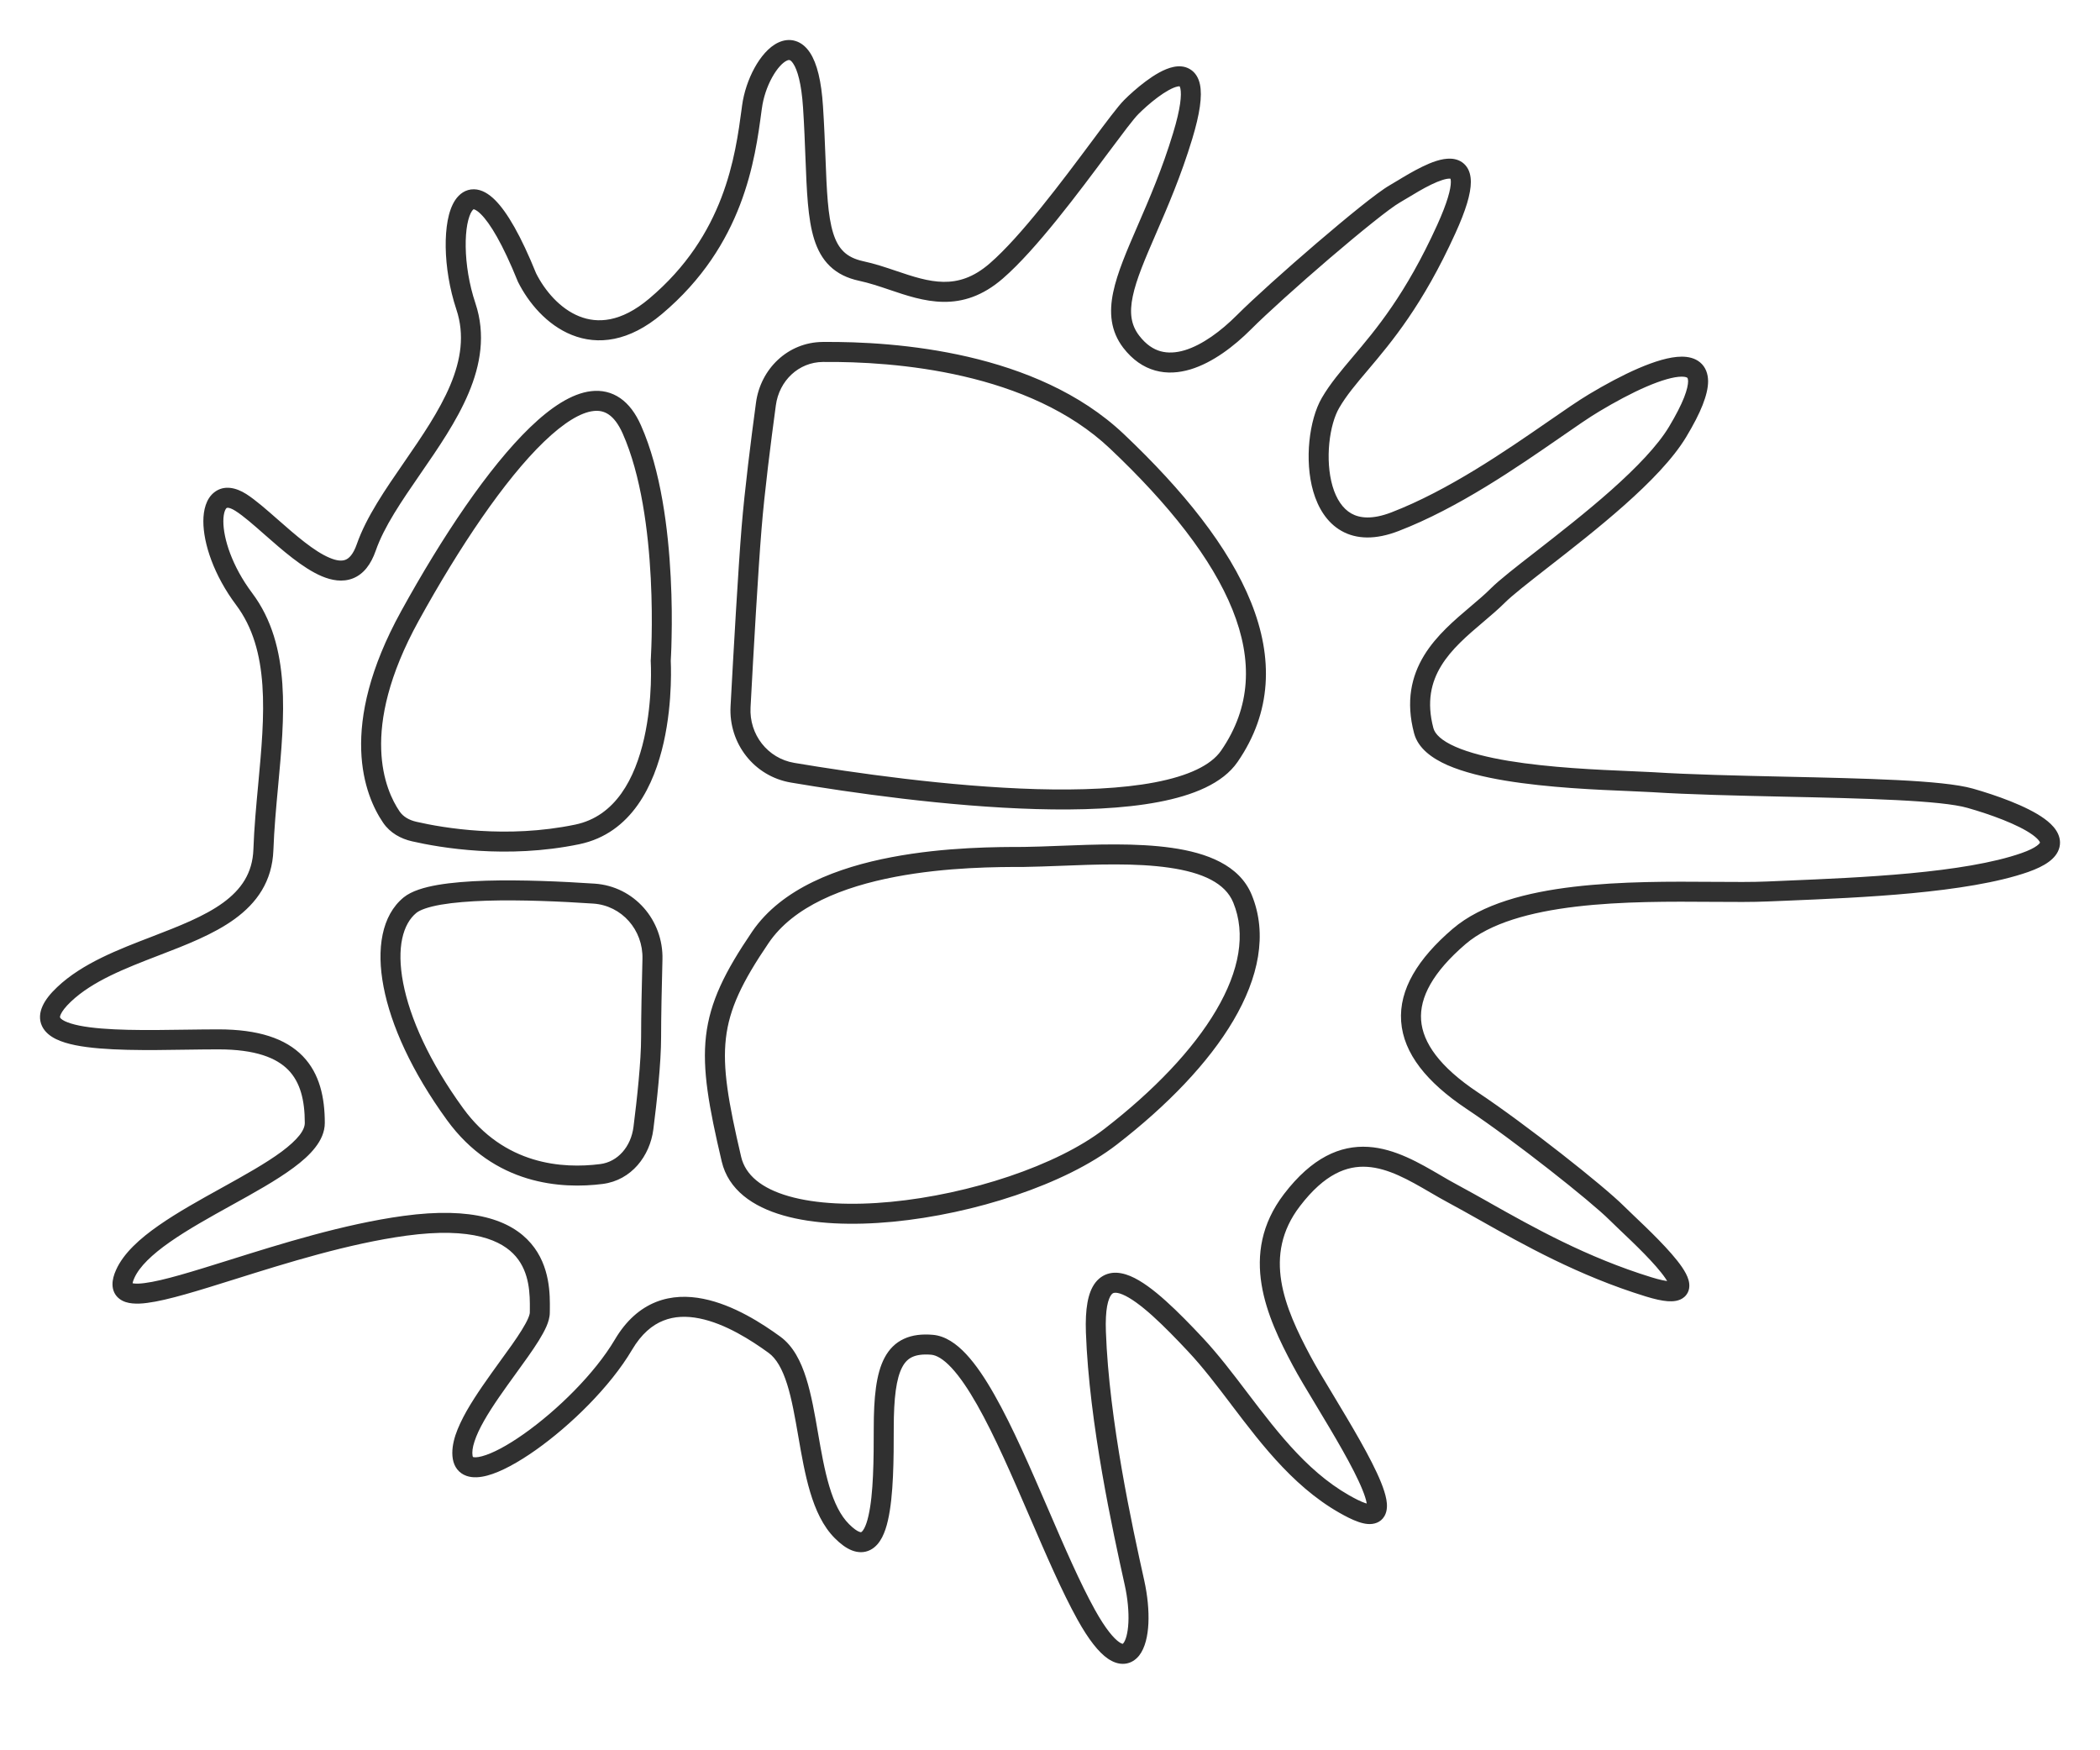 <svg width="42" height="35" viewBox="0 0 42 35" fill="none" xmlns="http://www.w3.org/2000/svg">
<g clip-path="url(#clip0_348_2)">
<path d="M10.539 5.548L10.354 5.623L10.357 5.63L10.36 5.637L10.539 5.548ZM13.111 6.126L12.982 5.973L13.111 6.126ZM9.318 6.126L9.508 6.063L9.318 6.126ZM8.246 9.358L8.411 9.471L8.246 9.358ZM7.325 10.948L7.136 10.882L7.325 10.948ZM5.425 10.54L5.557 10.39L5.425 10.54ZM4.818 10.048L4.71 10.217H4.71L4.818 10.048ZM4.882 11.976L5.042 11.857L4.882 11.976ZM5.363 15.706L5.562 15.73L5.562 15.724L5.363 15.706ZM5.363 15.706L5.164 15.681L5.164 15.687L5.363 15.706ZM5.268 16.991L5.068 16.984L5.268 16.991ZM3.107 18.917L3.179 19.104L3.179 19.104L3.107 18.917ZM1.282 19.884L1.419 20.029H1.419L1.282 19.884ZM3.727 20.79V20.59L3.724 20.59L3.727 20.79ZM3.728 20.79V20.99L3.731 20.99L3.728 20.79ZM4.526 23.931L4.623 24.105H4.623L4.526 23.931ZM2.503 25.477L2.686 25.558L2.503 25.477ZM4.644 25.387L4.704 25.578L4.644 25.387ZM8.096 24.512L8.123 24.71H8.123L8.096 24.512ZM10.797 26.183L10.597 26.182V26.182L10.797 26.183ZM10.159 27.345L9.997 27.227L10.159 27.345ZM9.253 29.141L9.056 29.174V29.174L9.253 29.141ZM15.489 26.891L15.607 26.729L15.489 26.891ZM16.163 28.688L15.966 28.722L16.163 28.688ZM16.839 30.62L16.698 30.761H16.698L16.839 30.62ZM18.639 26.891L18.623 27.09L18.639 26.891ZM20.78 30.26L20.964 30.18L20.78 30.26ZM21.725 32.291L21.9 32.194L21.725 32.291ZM22.689 31.648L22.494 31.692L22.689 31.648ZM21.918 26.634L21.718 26.641V26.641L21.918 26.634ZM23.911 26.891L24.057 26.754L23.911 26.891ZM24.787 27.968L24.947 27.848L24.946 27.848L24.787 27.968ZM24.787 27.968L24.627 28.088L24.627 28.09L24.787 27.968ZM27.061 30.17L27.15 29.991L27.061 30.17ZM26.494 28.002L26.666 27.899V27.899L26.494 28.002ZM26.032 27.212L25.856 27.306L26.032 27.212ZM25.839 23.998L25.998 24.12V24.12L25.839 23.998ZM28.705 23.672L28.605 23.845L28.605 23.845L28.705 23.672ZM29.054 23.869L29.148 23.693L29.054 23.869ZM29.693 24.224L29.595 24.398L29.596 24.398L29.693 24.224ZM29.693 24.224L29.793 24.05L29.79 24.049L29.693 24.224ZM29.693 24.224L29.594 24.398L29.595 24.398L29.693 24.224ZM32.975 25.734L32.916 25.925L32.975 25.734ZM32.529 24.445L32.391 24.59L32.529 24.445ZM29.439 22.005L29.328 22.172H29.328L29.439 22.005ZM29.182 18.727L29.312 18.878L29.182 18.727ZM34.26 17.834L34.261 17.634L34.26 17.834ZM35.354 17.827L35.362 18.026L35.354 17.827ZM35.723 17.811L35.732 18.011L35.723 17.811ZM40.497 17.248L40.431 17.059L40.497 17.248ZM39.404 15.962L39.459 15.77L39.404 15.962ZM35.693 15.731L35.697 15.531L35.693 15.731ZM33.039 15.641L33.052 15.441L33.039 15.641ZM32.588 15.62L32.597 15.42L32.588 15.62ZM28.475 14.612L28.282 14.664L28.475 14.612ZM29.538 12.284L29.667 12.436L29.538 12.284ZM29.954 11.912L29.812 11.771L29.954 11.912ZM30.838 11.188L30.96 11.346L30.838 11.188ZM33.554 8.634L33.382 8.531L33.554 8.634ZM31.882 8.055L31.985 8.227V8.227L31.882 8.055ZM31.081 8.59L30.967 8.426V8.426L31.081 8.59ZM27.897 10.434L27.968 10.62L27.897 10.434ZM26.611 8.055L26.784 8.156V8.156L26.611 8.055ZM27.204 7.271L27.051 7.142L27.204 7.271ZM28.925 4.584L28.743 4.501L28.925 4.584ZM28.045 3.788L27.942 3.617L27.939 3.618L28.045 3.788ZM28.045 3.788L28.149 3.959L28.151 3.958L28.045 3.788ZM28.045 3.788L27.941 3.617L27.941 3.617L28.045 3.788ZM28.044 3.788L28.148 3.959L28.148 3.959L28.044 3.788ZM27.897 3.876L27.797 3.703L27.797 3.703L27.897 3.876ZM24.875 6.448L24.734 6.306H24.734L24.875 6.448ZM22.625 6.834L22.784 6.712V6.712L22.625 6.834ZM22.937 4.593L23.12 4.672V4.672L22.937 4.593ZM23.654 2.719L23.462 2.661V2.661L23.654 2.719ZM22.625 2.141L22.767 2.282L22.625 2.141ZM22 2.942L22.16 3.061L22.16 3.061L22 2.942ZM19.925 5.419L19.794 5.268L19.925 5.419ZM17.855 5.606L17.791 5.795L17.855 5.606ZM17.225 5.419L17.183 5.615V5.615L17.225 5.419ZM16.309 3.147H16.109L16.109 3.155L16.309 3.147ZM16.309 3.147H16.509L16.509 3.139L16.309 3.147ZM16.261 2.141L16.061 2.154V2.154L16.261 2.141ZM15.039 2.141L14.841 2.114L14.841 2.114L15.039 2.141ZM15.033 2.188L14.835 2.162L14.835 2.162L15.033 2.188ZM15.853 15.452L15.82 15.649L15.853 15.452ZM24.587 15.124L24.422 15.01L24.587 15.124ZM14.811 14.133L15.011 14.144L14.811 14.133ZM15.031 10.559L14.832 10.543L15.031 10.559ZM15.319 8.078L15.517 8.105L15.319 8.078ZM16.455 7.038L16.453 6.838L16.455 7.038ZM22.337 8.824L22.474 8.678L22.337 8.824ZM12.636 8.586L12.453 8.667L12.636 8.586ZM13.214 13.214L13.015 13.201L13.014 13.214L13.015 13.227L13.214 13.214ZM8.2 12.315L8.375 12.411L8.2 12.315ZM7.827 16.338L7.662 16.451V16.451L7.827 16.338ZM8.283 16.628L8.328 16.433H8.328L8.283 16.628ZM11.543 16.686L11.502 16.49L11.543 16.686ZM11.88 17.87L11.867 18.069L11.88 17.87ZM8.2 18.1L8.327 18.255H8.327L8.2 18.1ZM13.049 19.182L12.849 19.176L13.049 19.182ZM12.868 22.558L13.067 22.583L12.868 22.558ZM12.029 23.476L12.055 23.675L12.029 23.476ZM9.1 22.279L8.938 22.396H8.938L9.1 22.279ZM15.207 18.743L15.373 18.856L15.207 18.743ZM20.479 17.136V17.336L20.482 17.336L20.479 17.136ZM14.629 23.179L14.434 23.225L14.629 23.179ZM24.85 17.972L25.035 17.896L24.85 17.972ZM21.193 17.114L21.186 16.914H21.186L21.193 17.114ZM10.539 5.548L10.36 5.637C10.566 6.05 10.935 6.497 11.437 6.698C11.959 6.907 12.582 6.833 13.239 6.279L13.111 6.126L12.982 5.973C12.418 6.448 11.948 6.471 11.586 6.326C11.204 6.174 10.898 5.818 10.718 5.458L10.539 5.548ZM9.318 6.126L9.508 6.063C9.382 5.687 9.319 5.284 9.314 4.939C9.311 4.767 9.323 4.613 9.346 4.487C9.371 4.357 9.405 4.27 9.438 4.221C9.454 4.198 9.465 4.189 9.47 4.186C9.473 4.184 9.472 4.185 9.473 4.185C9.478 4.185 9.526 4.191 9.618 4.283C9.8 4.463 10.05 4.871 10.354 5.623L10.539 5.548L10.725 5.473C10.418 4.714 10.143 4.24 9.9 3.999C9.778 3.878 9.637 3.788 9.481 3.785C9.31 3.782 9.185 3.881 9.106 3.998C9.03 4.111 8.982 4.258 8.953 4.413C8.924 4.571 8.911 4.753 8.914 4.945C8.92 5.33 8.989 5.773 9.128 6.19L9.318 6.126ZM8.246 9.358L8.411 9.471C8.761 8.964 9.136 8.422 9.372 7.861C9.611 7.295 9.717 6.69 9.508 6.063L9.318 6.126L9.128 6.19C9.296 6.694 9.219 7.194 9.004 7.705C8.786 8.221 8.437 8.729 8.082 9.244L8.246 9.358ZM7.325 10.948L7.514 11.014C7.682 10.53 8.03 10.024 8.411 9.471L8.246 9.358L8.082 9.244C7.71 9.783 7.326 10.337 7.136 10.882L7.325 10.948ZM5.425 10.54L5.293 10.691C5.636 10.992 6.054 11.362 6.436 11.523C6.63 11.605 6.85 11.648 7.06 11.565C7.273 11.48 7.419 11.285 7.514 11.014L7.325 10.948L7.136 10.882C7.062 11.094 6.975 11.168 6.911 11.193C6.843 11.221 6.741 11.218 6.591 11.154C6.283 11.025 5.919 10.708 5.557 10.39L5.425 10.54ZM4.818 10.048L4.71 10.217C4.866 10.316 5.063 10.488 5.293 10.691L5.425 10.54L5.557 10.39C5.336 10.196 5.113 9.999 4.925 9.879L4.818 10.048ZM4.882 11.976L5.042 11.857C4.638 11.318 4.466 10.765 4.467 10.421C4.468 10.239 4.515 10.172 4.532 10.159C4.535 10.157 4.541 10.152 4.563 10.154C4.59 10.157 4.638 10.171 4.71 10.217L4.818 10.048L4.925 9.879C4.72 9.749 4.481 9.694 4.289 9.842C4.119 9.972 4.068 10.204 4.067 10.42C4.066 10.871 4.28 11.507 4.722 12.097L4.882 11.976ZM5.363 15.706L5.562 15.724C5.626 15.033 5.692 14.33 5.647 13.675C5.601 13.017 5.442 12.389 5.042 11.857L4.882 11.976L4.722 12.097C5.059 12.546 5.205 13.089 5.248 13.703C5.291 14.319 5.229 14.989 5.164 15.687L5.363 15.706ZM5.363 15.706L5.561 15.73L5.561 15.73L5.363 15.706L5.165 15.681L5.165 15.681L5.363 15.706ZM5.268 16.991L5.468 16.998C5.483 16.58 5.522 16.154 5.562 15.724L5.363 15.706L5.164 15.687C5.124 16.115 5.083 16.552 5.068 16.984L5.268 16.991ZM3.107 18.917L3.179 19.104C3.712 18.899 4.269 18.686 4.695 18.376C5.132 18.058 5.445 17.629 5.468 16.998L5.268 16.991L5.068 16.984C5.051 17.463 4.823 17.788 4.46 18.053C4.085 18.325 3.582 18.52 3.035 18.731L3.107 18.917ZM1.282 19.884L1.419 20.029C1.853 19.618 2.498 19.366 3.179 19.104L3.107 18.917L3.035 18.731C2.374 18.985 1.647 19.262 1.144 19.739L1.282 19.884ZM3.727 20.79L3.724 20.59C2.945 20.602 2.107 20.613 1.588 20.509C1.46 20.483 1.363 20.452 1.295 20.419C1.224 20.384 1.206 20.356 1.202 20.348C1.201 20.345 1.2 20.342 1.2 20.334C1.2 20.326 1.203 20.309 1.216 20.282C1.242 20.224 1.302 20.14 1.419 20.029L1.282 19.884L1.144 19.739C1.009 19.866 0.908 19.992 0.852 20.116C0.793 20.245 0.778 20.386 0.84 20.518C0.898 20.641 1.007 20.722 1.117 20.777C1.229 20.832 1.364 20.872 1.509 20.901C2.081 21.016 2.971 21.002 3.73 20.99L3.727 20.79ZM3.727 20.79V20.59H3.727V20.79V20.99H3.727V20.79ZM3.728 20.79V20.59H3.727V20.79V20.99H3.728V20.79ZM3.728 20.79V20.59H3.728V20.79V20.99H3.728V20.79ZM4.368 20.784V20.584C4.168 20.584 3.949 20.587 3.725 20.59L3.728 20.79L3.731 20.99C3.956 20.987 4.171 20.984 4.368 20.984V20.784ZM6.296 22.455H6.496C6.496 21.952 6.396 21.471 6.054 21.118C5.711 20.766 5.165 20.584 4.368 20.584V20.784V20.984C5.113 20.984 5.532 21.155 5.767 21.397C6.003 21.64 6.096 21.994 6.096 22.455H6.296ZM4.526 23.931L4.623 24.105C5.074 23.856 5.529 23.604 5.871 23.35C6.043 23.223 6.195 23.089 6.305 22.946C6.416 22.804 6.496 22.639 6.496 22.455H6.296H6.096C6.096 22.519 6.069 22.599 5.99 22.701C5.91 22.802 5.79 22.912 5.633 23.029C5.317 23.263 4.887 23.502 4.429 23.756L4.526 23.931ZM2.503 25.477L2.686 25.558C2.788 25.329 3.037 25.089 3.399 24.836C3.755 24.587 4.188 24.346 4.623 24.105L4.526 23.931L4.429 23.756C3.999 23.994 3.546 24.245 3.17 24.508C2.799 24.767 2.47 25.06 2.321 25.395L2.503 25.477ZM4.644 25.387L4.584 25.197C3.853 25.426 3.264 25.61 2.894 25.657C2.803 25.669 2.735 25.671 2.687 25.666C2.636 25.661 2.626 25.651 2.632 25.656C2.648 25.668 2.65 25.685 2.65 25.681C2.649 25.668 2.654 25.63 2.686 25.558L2.503 25.477L2.321 25.395C2.277 25.492 2.248 25.593 2.25 25.69C2.252 25.797 2.294 25.898 2.383 25.968C2.463 26.032 2.561 26.056 2.648 26.064C2.738 26.073 2.839 26.068 2.944 26.054C3.359 26.001 3.991 25.802 4.704 25.578L4.644 25.387ZM8.096 24.512L8.069 24.314C6.875 24.477 5.607 24.876 4.584 25.197L4.644 25.387L4.704 25.578C5.733 25.255 6.969 24.868 8.123 24.71L8.096 24.512ZM10.797 26.183L10.997 26.185C10.999 25.907 11.011 25.321 10.62 24.865C10.219 24.396 9.456 24.125 8.069 24.314L8.096 24.512L8.123 24.71C9.455 24.529 10.045 24.808 10.316 25.125C10.597 25.453 10.599 25.889 10.597 26.182L10.797 26.183ZM10.796 26.248H10.996C10.996 26.229 10.996 26.209 10.997 26.185L10.797 26.183L10.597 26.182C10.597 26.204 10.596 26.227 10.596 26.248H10.796ZM10.159 27.345L10.321 27.462C10.488 27.232 10.652 27.006 10.774 26.81C10.835 26.711 10.889 26.615 10.928 26.526C10.965 26.44 10.996 26.343 10.996 26.248H10.796H10.596C10.596 26.262 10.59 26.299 10.561 26.366C10.533 26.431 10.49 26.508 10.434 26.599C10.322 26.78 10.167 26.994 9.997 27.227L10.159 27.345ZM9.253 29.141L9.451 29.108C9.44 29.041 9.449 28.948 9.49 28.824C9.53 28.701 9.595 28.562 9.681 28.411C9.853 28.108 10.091 27.78 10.321 27.462L10.159 27.345L9.997 27.227C9.771 27.54 9.519 27.888 9.333 28.214C9.241 28.378 9.161 28.542 9.109 28.699C9.059 28.855 9.03 29.018 9.056 29.174L9.253 29.141ZM12.468 26.891L12.296 26.789C11.896 27.465 11.147 28.201 10.48 28.672C10.145 28.909 9.849 29.065 9.641 29.12C9.535 29.149 9.481 29.142 9.462 29.136C9.456 29.134 9.457 29.133 9.459 29.135C9.46 29.136 9.454 29.13 9.451 29.108L9.253 29.141L9.056 29.174C9.083 29.332 9.174 29.457 9.327 29.512C9.459 29.559 9.608 29.543 9.744 29.507C10.02 29.434 10.363 29.244 10.711 28.999C11.41 28.506 12.204 27.731 12.64 26.993L12.468 26.891ZM15.489 26.891L15.607 26.729C15.251 26.47 14.674 26.093 14.066 25.972C13.758 25.91 13.431 25.912 13.119 26.036C12.804 26.162 12.523 26.404 12.296 26.789L12.468 26.891L12.64 26.993C12.83 26.671 13.047 26.495 13.267 26.408C13.489 26.319 13.733 26.313 13.988 26.364C14.504 26.467 15.021 26.798 15.372 27.053L15.489 26.891ZM16.163 28.688L16.36 28.654C16.295 28.277 16.228 27.889 16.123 27.557C16.019 27.228 15.867 26.919 15.607 26.729L15.489 26.891L15.372 27.053C15.526 27.165 15.646 27.374 15.742 27.678C15.837 27.979 15.899 28.338 15.966 28.722L16.163 28.688ZM16.839 30.62L16.981 30.478C16.808 30.306 16.683 30.047 16.586 29.721C16.489 29.397 16.425 29.03 16.36 28.654L16.163 28.688L15.966 28.722C16.03 29.093 16.098 29.484 16.203 29.836C16.308 30.186 16.456 30.52 16.698 30.761L16.839 30.62ZM17.675 28.562H17.475C17.475 29.181 17.47 29.875 17.369 30.312C17.345 30.419 17.317 30.501 17.287 30.558C17.256 30.617 17.232 30.634 17.225 30.637C17.223 30.638 17.222 30.639 17.218 30.639C17.214 30.639 17.203 30.638 17.183 30.63C17.141 30.614 17.074 30.571 16.981 30.478L16.839 30.62L16.698 30.761C16.81 30.873 16.923 30.958 17.038 31.003C17.159 31.05 17.288 31.054 17.406 30.994C17.516 30.938 17.59 30.841 17.641 30.744C17.693 30.644 17.731 30.526 17.759 30.401C17.872 29.91 17.875 29.165 17.875 28.562H17.675ZM18.639 26.891L18.656 26.692C18.442 26.674 18.248 26.694 18.08 26.772C17.907 26.851 17.781 26.981 17.691 27.151C17.52 27.473 17.475 27.955 17.475 28.562H17.675H17.875C17.875 27.949 17.926 27.562 18.045 27.338C18.099 27.235 18.166 27.172 18.247 27.135C18.332 27.096 18.451 27.076 18.623 27.09L18.639 26.891ZM20.78 30.26L20.964 30.18C20.616 29.374 20.255 28.536 19.889 27.892C19.707 27.57 19.518 27.287 19.323 27.078C19.131 26.873 18.908 26.713 18.656 26.692L18.639 26.891L18.623 27.09C18.727 27.099 18.863 27.172 19.03 27.351C19.194 27.527 19.365 27.779 19.541 28.089C19.894 28.71 20.246 29.526 20.597 30.339L20.78 30.26ZM21.725 32.291L21.9 32.194C21.601 31.655 21.288 30.933 20.964 30.18L20.78 30.26L20.597 30.339C20.919 31.085 21.239 31.828 21.55 32.388L21.725 32.291ZM22.689 31.648L22.494 31.692C22.555 31.966 22.578 32.23 22.568 32.444C22.557 32.67 22.511 32.805 22.468 32.858C22.453 32.878 22.449 32.872 22.457 32.872C22.46 32.871 22.438 32.875 22.386 32.839C22.276 32.764 22.111 32.574 21.9 32.194L21.725 32.291L21.55 32.388C21.768 32.78 21.97 33.04 22.161 33.17C22.259 33.236 22.372 33.281 22.493 33.27C22.618 33.259 22.714 33.191 22.782 33.107C22.905 32.951 22.956 32.708 22.968 32.464C22.98 32.208 22.952 31.909 22.885 31.605L22.689 31.648ZM21.918 26.634L21.718 26.641C21.783 28.462 22.258 30.627 22.494 31.692L22.689 31.648L22.885 31.605C22.647 30.535 22.181 28.405 22.118 26.627L21.918 26.634ZM23.911 26.891L24.057 26.754C23.815 26.496 23.561 26.234 23.317 26.015C23.077 25.799 22.831 25.611 22.606 25.517C22.492 25.47 22.367 25.439 22.242 25.454C22.109 25.471 21.994 25.537 21.908 25.648C21.827 25.753 21.777 25.891 21.749 26.05C21.72 26.211 21.71 26.407 21.718 26.641L21.918 26.634L22.118 26.627C22.11 26.41 22.12 26.245 22.142 26.121C22.165 25.996 22.198 25.928 22.225 25.892C22.248 25.863 22.267 25.854 22.29 25.852C22.321 25.848 22.373 25.853 22.452 25.886C22.612 25.953 22.816 26.102 23.05 26.312C23.28 26.52 23.525 26.771 23.765 27.028L23.911 26.891ZM24.787 27.968L24.946 27.848C24.657 27.467 24.367 27.086 24.057 26.754L23.911 26.891L23.765 27.028C24.059 27.341 24.336 27.706 24.627 28.089L24.787 27.968ZM24.787 27.968L24.947 27.849L24.947 27.849L24.787 27.968L24.627 28.088L24.627 28.088L24.787 27.968ZM27.061 30.17L27.15 29.991C26.228 29.53 25.587 28.691 24.946 27.848L24.787 27.968L24.627 28.09C25.257 28.919 25.952 29.839 26.971 30.349L27.061 30.17ZM26.494 28.002L26.323 28.105C26.673 28.687 27.069 29.345 27.249 29.791C27.294 29.901 27.321 29.989 27.333 30.055C27.346 30.129 27.332 30.136 27.343 30.117C27.37 30.07 27.413 30.079 27.386 30.076C27.349 30.073 27.276 30.053 27.15 29.991L27.061 30.17L26.971 30.349C27.111 30.418 27.24 30.466 27.353 30.475C27.474 30.485 27.613 30.45 27.69 30.316C27.752 30.207 27.744 30.08 27.727 29.985C27.708 29.88 27.669 29.763 27.62 29.641C27.425 29.158 27.008 28.468 26.666 27.899L26.494 28.002ZM26.032 27.212L25.856 27.306C25.967 27.516 26.139 27.8 26.323 28.105L26.494 28.002L26.666 27.899C26.479 27.59 26.314 27.316 26.209 27.118L26.032 27.212ZM25.839 23.998L25.68 23.877C24.76 25.081 25.344 26.348 25.856 27.306L26.032 27.212L26.209 27.118C25.686 26.139 25.247 25.101 25.998 24.12L25.839 23.998ZM28.705 23.672L28.806 23.499C28.396 23.26 27.901 22.967 27.366 22.934C26.803 22.899 26.238 23.148 25.68 23.877L25.839 23.998L25.998 24.12C26.497 23.467 26.945 23.308 27.341 23.333C27.764 23.359 28.175 23.594 28.605 23.845L28.705 23.672ZM29.054 23.869L29.148 23.693C29.038 23.635 28.925 23.569 28.806 23.499L28.705 23.672L28.605 23.845C28.723 23.914 28.842 23.983 28.96 24.046L29.054 23.869ZM29.693 24.224L29.791 24.049C29.564 23.922 29.349 23.801 29.148 23.693L29.054 23.869L28.96 24.046C29.156 24.151 29.367 24.27 29.595 24.398L29.693 24.224ZM29.693 24.224L29.79 24.049L29.79 24.049L29.693 24.224L29.596 24.398L29.596 24.399L29.693 24.224ZM29.693 24.224L29.793 24.05L29.793 24.05L29.693 24.224L29.594 24.398L29.594 24.398L29.693 24.224ZM32.975 25.734L33.034 25.543C31.731 25.142 30.665 24.542 29.791 24.05L29.693 24.224L29.595 24.398C30.467 24.889 31.567 25.51 32.916 25.925L32.975 25.734ZM32.529 24.445L32.391 24.59C32.688 24.871 33.117 25.28 33.309 25.563C33.357 25.634 33.379 25.681 33.386 25.706C33.393 25.732 33.372 25.679 33.423 25.634C33.455 25.607 33.466 25.627 33.382 25.621C33.309 25.615 33.196 25.593 33.034 25.543L32.975 25.734L32.916 25.925C33.091 25.979 33.236 26.011 33.352 26.02C33.456 26.027 33.59 26.021 33.687 25.935C33.805 25.831 33.796 25.689 33.772 25.601C33.748 25.511 33.696 25.421 33.64 25.338C33.417 25.011 32.949 24.568 32.667 24.3L32.529 24.445ZM32.332 24.255L32.191 24.397C32.24 24.446 32.311 24.514 32.391 24.59L32.529 24.445L32.667 24.3C32.585 24.222 32.519 24.159 32.474 24.114L32.332 24.255ZM29.439 22.005L29.328 22.172C30.288 22.811 31.818 24.024 32.191 24.397L32.332 24.255L32.474 24.114C32.075 23.715 30.52 22.485 29.55 21.839L29.439 22.005ZM29.182 18.727L29.052 18.575C28.36 19.168 27.977 19.785 28.023 20.426C28.069 21.066 28.536 21.643 29.328 22.172L29.439 22.005L29.55 21.839C28.792 21.333 28.455 20.85 28.422 20.398C28.39 19.947 28.654 19.443 29.312 18.878L29.182 18.727ZM34.26 17.834L34.261 17.634C33.436 17.628 32.422 17.621 31.48 17.732C30.545 17.842 29.637 18.073 29.052 18.575L29.182 18.727L29.312 18.878C29.802 18.459 30.605 18.238 31.526 18.129C32.44 18.021 33.428 18.028 34.259 18.034L34.26 17.834ZM35.354 17.827L35.345 17.627C35.052 17.64 34.683 17.637 34.261 17.634L34.26 17.834L34.259 18.034C34.676 18.037 35.057 18.04 35.362 18.026L35.354 17.827ZM35.723 17.811L35.715 17.611C35.587 17.616 35.463 17.622 35.345 17.627L35.354 17.827L35.362 18.026C35.48 18.021 35.603 18.016 35.732 18.011L35.723 17.811ZM40.497 17.248L40.431 17.059C39.863 17.258 39.061 17.382 38.203 17.463C37.349 17.543 36.456 17.58 35.715 17.611L35.723 17.811L35.732 18.011C36.471 17.98 37.374 17.943 38.241 17.861C39.103 17.779 39.947 17.652 40.563 17.437L40.497 17.248ZM39.404 15.962L39.349 16.155C39.8 16.283 40.363 16.485 40.653 16.695C40.723 16.746 40.765 16.789 40.786 16.821C40.805 16.85 40.798 16.856 40.8 16.848C40.801 16.846 40.797 16.869 40.737 16.913C40.679 16.956 40.582 17.006 40.431 17.059L40.497 17.248L40.563 17.437C40.733 17.377 40.871 17.311 40.974 17.235C41.077 17.16 41.161 17.063 41.19 16.939C41.22 16.81 41.181 16.693 41.12 16.601C41.062 16.513 40.977 16.436 40.887 16.371C40.534 16.115 39.908 15.898 39.459 15.77L39.404 15.962ZM35.693 15.731L35.688 15.931C36.484 15.948 37.267 15.966 37.922 15.999C38.585 16.032 39.092 16.081 39.349 16.155L39.404 15.962L39.459 15.77C39.15 15.682 38.596 15.632 37.942 15.599C37.28 15.566 36.491 15.548 35.697 15.531L35.693 15.731ZM33.039 15.641L33.027 15.84C33.796 15.889 34.751 15.91 35.688 15.931L35.693 15.731L35.697 15.531C34.757 15.51 33.811 15.489 33.052 15.441L33.039 15.641ZM32.588 15.62L32.58 15.819C32.762 15.827 32.913 15.833 33.027 15.84L33.039 15.641L33.052 15.441C32.933 15.434 32.777 15.427 32.597 15.42L32.588 15.62ZM28.475 14.612L28.282 14.664C28.363 14.968 28.645 15.166 28.953 15.302C29.273 15.441 29.679 15.539 30.106 15.61C30.961 15.752 31.945 15.793 32.58 15.819L32.588 15.62L32.597 15.42C31.958 15.393 30.998 15.352 30.171 15.215C29.757 15.146 29.388 15.055 29.114 14.935C28.829 14.811 28.7 14.679 28.668 14.561L28.475 14.612ZM29.538 12.284L29.408 12.131C29.096 12.396 28.726 12.706 28.481 13.108C28.229 13.522 28.112 14.026 28.282 14.664L28.475 14.612L28.668 14.561C28.528 14.033 28.625 13.641 28.823 13.316C29.028 12.979 29.345 12.709 29.667 12.436L29.538 12.284ZM29.954 11.912L29.812 11.771C29.697 11.887 29.559 12.003 29.408 12.131L29.538 12.284L29.667 12.436C29.815 12.311 29.965 12.183 30.095 12.054L29.954 11.912ZM30.838 11.188L30.715 11.031C30.323 11.335 29.983 11.6 29.812 11.771L29.954 11.912L30.095 12.054C30.244 11.905 30.557 11.661 30.96 11.346L30.838 11.188ZM33.554 8.634L33.382 8.531C33.152 8.915 32.723 9.357 32.223 9.802C31.726 10.243 31.176 10.671 30.715 11.031L30.838 11.188L30.96 11.346C31.42 10.988 31.98 10.552 32.488 10.101C32.993 9.653 33.461 9.176 33.725 8.736L33.554 8.634ZM31.882 8.055L31.985 8.227C32.302 8.037 32.631 7.86 32.928 7.732C33.232 7.601 33.477 7.532 33.634 7.532C33.711 7.532 33.739 7.549 33.745 7.554C33.747 7.556 33.75 7.558 33.753 7.565C33.756 7.574 33.761 7.592 33.762 7.623C33.762 7.689 33.742 7.794 33.681 7.95C33.62 8.104 33.523 8.295 33.382 8.531L33.554 8.634L33.725 8.736C33.873 8.49 33.982 8.278 34.053 8.097C34.123 7.918 34.163 7.758 34.162 7.619C34.16 7.475 34.114 7.339 34 7.245C33.893 7.157 33.758 7.132 33.634 7.132C33.39 7.132 33.081 7.231 32.769 7.365C32.451 7.502 32.106 7.688 31.779 7.884L31.882 8.055ZM31.081 8.59L31.195 8.755C31.516 8.532 31.782 8.348 31.985 8.227L31.882 8.055L31.779 7.884C31.563 8.013 31.284 8.207 30.967 8.426L31.081 8.59ZM27.897 10.434L27.968 10.62C29.164 10.161 30.353 9.337 31.195 8.755L31.081 8.59L30.967 8.426C30.118 9.013 28.968 9.807 27.825 10.247L27.897 10.434ZM26.611 8.055L26.438 7.954C26.306 8.18 26.221 8.496 26.188 8.823C26.155 9.151 26.173 9.512 26.266 9.831C26.359 10.148 26.533 10.448 26.829 10.616C27.13 10.787 27.514 10.795 27.968 10.62L27.897 10.434L27.825 10.247C27.444 10.393 27.192 10.362 27.026 10.268C26.854 10.17 26.726 9.98 26.65 9.719C26.575 9.459 26.557 9.152 26.586 8.863C26.615 8.571 26.69 8.316 26.784 8.156L26.611 8.055ZM27.204 7.271L27.051 7.142C26.818 7.419 26.603 7.671 26.438 7.954L26.611 8.055L26.784 8.156C26.928 7.908 27.118 7.683 27.357 7.401L27.204 7.271ZM28.925 4.584L28.743 4.501C28.112 5.889 27.518 6.591 27.051 7.142L27.204 7.271L27.357 7.401C27.833 6.838 28.454 6.103 29.107 4.666L28.925 4.584ZM28.045 3.788L28.149 3.959C28.289 3.874 28.458 3.772 28.622 3.692C28.796 3.608 28.925 3.569 28.997 3.572C29.024 3.574 29.018 3.58 29.008 3.569C29.002 3.562 29.017 3.572 29.017 3.639C29.017 3.779 28.95 4.045 28.743 4.501L28.925 4.584L29.107 4.666C29.317 4.206 29.417 3.872 29.417 3.639C29.417 3.519 29.391 3.399 29.311 3.307C29.228 3.211 29.116 3.177 29.016 3.173C28.833 3.164 28.621 3.248 28.447 3.333C28.264 3.422 28.079 3.533 27.942 3.617L28.045 3.788ZM28.045 3.788L28.151 3.958L28.151 3.958L28.045 3.788L27.939 3.618L27.939 3.618L28.045 3.788ZM28.045 3.788L28.148 3.959L28.149 3.959L28.045 3.788L27.941 3.617L27.941 3.617L28.045 3.788ZM28.044 3.788L28.148 3.959L28.149 3.959L28.045 3.788L27.941 3.617L27.94 3.618L28.044 3.788ZM27.897 3.876L27.996 4.05C28.04 4.025 28.092 3.993 28.148 3.959L28.044 3.788L27.941 3.617C27.884 3.652 27.836 3.681 27.797 3.703L27.897 3.876ZM24.875 6.448L25.017 6.589C25.332 6.273 25.97 5.699 26.588 5.169C26.897 4.905 27.198 4.654 27.45 4.453C27.706 4.248 27.899 4.105 27.996 4.05L27.897 3.876L27.797 3.703C27.669 3.776 27.452 3.939 27.2 4.14C26.944 4.345 26.639 4.6 26.328 4.866C25.708 5.397 25.061 5.979 24.734 6.306L24.875 6.448ZM22.625 6.834L22.466 6.956C22.65 7.194 22.866 7.343 23.104 7.409C23.34 7.475 23.58 7.455 23.808 7.387C24.256 7.252 24.686 6.92 25.017 6.589L24.875 6.448L24.734 6.306C24.421 6.619 24.048 6.897 23.693 7.004C23.518 7.056 23.357 7.064 23.211 7.024C23.067 6.984 22.922 6.891 22.784 6.712L22.625 6.834ZM22.937 4.593L22.753 4.513C22.538 5.009 22.345 5.454 22.264 5.844C22.18 6.245 22.209 6.62 22.466 6.956L22.625 6.834L22.784 6.712C22.62 6.499 22.586 6.256 22.655 5.926C22.726 5.584 22.899 5.182 23.12 4.672L22.937 4.593ZM23.654 2.719L23.462 2.661C23.245 3.379 22.982 3.985 22.753 4.513L22.937 4.593L23.12 4.672C23.349 4.145 23.62 3.519 23.845 2.777L23.654 2.719ZM22.625 2.141L22.767 2.282C22.858 2.191 23.001 2.06 23.153 1.947C23.312 1.829 23.455 1.75 23.551 1.73C23.596 1.721 23.602 1.731 23.594 1.726C23.582 1.719 23.596 1.717 23.608 1.771C23.634 1.895 23.614 2.162 23.462 2.661L23.654 2.719L23.845 2.777C23.997 2.275 24.048 1.921 23.999 1.688C23.973 1.564 23.912 1.45 23.799 1.383C23.69 1.317 23.57 1.318 23.472 1.338C23.283 1.376 23.079 1.504 22.915 1.626C22.743 1.754 22.585 1.898 22.484 1.999L22.625 2.141ZM22 2.942L22.16 3.061C22.306 2.867 22.434 2.695 22.539 2.558C22.647 2.418 22.723 2.326 22.767 2.282L22.625 2.141L22.484 1.999C22.419 2.064 22.327 2.178 22.222 2.314C22.114 2.454 21.984 2.628 21.84 2.822L22 2.942ZM19.925 5.419L20.056 5.57C20.722 4.994 21.58 3.84 22.16 3.061L22 2.942L21.84 2.822C21.248 3.616 20.419 4.727 19.794 5.268L19.925 5.419ZM17.855 5.606L17.791 5.795C18.121 5.907 18.485 6.031 18.864 6.036C19.256 6.042 19.652 5.92 20.056 5.57L19.925 5.419L19.794 5.268C19.463 5.555 19.161 5.64 18.869 5.636C18.565 5.632 18.261 5.532 17.919 5.416L17.855 5.606ZM17.225 5.419L17.183 5.615C17.383 5.658 17.581 5.724 17.791 5.795L17.855 5.606L17.919 5.416C17.712 5.346 17.492 5.272 17.267 5.224L17.225 5.419ZM16.309 3.147L16.109 3.155C16.135 3.818 16.155 4.374 16.283 4.782C16.349 4.992 16.447 5.177 16.599 5.323C16.752 5.47 16.946 5.564 17.183 5.615L17.225 5.419L17.267 5.224C17.087 5.185 16.964 5.12 16.875 5.034C16.785 4.948 16.716 4.829 16.664 4.663C16.556 4.317 16.535 3.826 16.509 3.139L16.309 3.147ZM16.309 3.147H16.109V3.147H16.309H16.509V3.147H16.309ZM16.309 3.147H16.109V3.147H16.309H16.509V3.147H16.309ZM16.309 3.147H16.109V3.147H16.309H16.509V3.147H16.309ZM16.261 2.141L16.061 2.154C16.085 2.517 16.097 2.85 16.109 3.155L16.309 3.147L16.509 3.139C16.497 2.835 16.484 2.497 16.46 2.128L16.261 2.141ZM15.039 2.141L15.238 2.167C15.266 1.952 15.342 1.73 15.441 1.55C15.544 1.363 15.655 1.25 15.735 1.213C15.77 1.196 15.786 1.2 15.793 1.202C15.801 1.204 15.829 1.216 15.866 1.274C15.947 1.397 16.029 1.663 16.061 2.154L16.261 2.141L16.46 2.128C16.428 1.622 16.341 1.269 16.201 1.055C16.128 0.944 16.032 0.857 15.911 0.82C15.787 0.781 15.667 0.803 15.565 0.851C15.371 0.942 15.209 1.143 15.091 1.357C14.969 1.579 14.877 1.847 14.841 2.114L15.039 2.141ZM15.033 2.188L15.231 2.214L15.238 2.167L15.039 2.141L14.841 2.114L14.835 2.162L15.033 2.188ZM13.111 6.126L13.239 6.279C14.877 4.9 15.101 3.19 15.231 2.214L15.033 2.188L14.835 2.162C14.706 3.128 14.495 4.7 12.982 5.973L13.111 6.126ZM15.853 15.452L15.82 15.649C16.999 15.848 18.943 16.129 20.722 16.179C21.61 16.204 22.466 16.172 23.169 16.038C23.859 15.907 24.453 15.669 24.751 15.237L24.587 15.124L24.422 15.01C24.22 15.303 23.767 15.517 23.094 15.645C22.433 15.771 21.609 15.804 20.733 15.78C18.982 15.73 17.059 15.452 15.886 15.255L15.853 15.452ZM14.811 14.133L14.611 14.123C14.571 14.864 15.081 15.525 15.82 15.649L15.853 15.452L15.886 15.255C15.354 15.166 14.981 14.689 15.011 14.144L14.811 14.133ZM15.031 10.559L14.832 10.543C14.764 11.375 14.671 13.018 14.611 14.123L14.811 14.133L15.011 14.144C15.07 13.039 15.163 11.401 15.231 10.576L15.031 10.559ZM15.319 8.078L15.12 8.051C15.02 8.789 14.893 9.797 14.832 10.543L15.031 10.559L15.231 10.576C15.29 9.841 15.417 8.843 15.517 8.105L15.319 8.078ZM16.455 7.038L16.453 6.838C15.755 6.844 15.211 7.378 15.12 8.051L15.319 8.078L15.517 8.105C15.584 7.61 15.975 7.242 16.457 7.238L16.455 7.038ZM22.337 8.824L22.474 8.678C21.599 7.85 20.456 7.389 19.36 7.135C18.261 6.881 17.194 6.831 16.453 6.838L16.455 7.038L16.457 7.238C17.179 7.231 18.212 7.28 19.269 7.525C20.328 7.77 21.394 8.208 22.199 8.969L22.337 8.824ZM24.587 15.124L24.751 15.237C25.439 14.24 25.467 13.155 25.021 12.044C24.579 10.944 23.671 9.811 22.474 8.678L22.337 8.824L22.199 8.969C23.38 10.086 24.24 11.172 24.65 12.193C25.056 13.203 25.02 14.143 24.422 15.01L24.587 15.124ZM12.636 8.586L12.453 8.667C12.823 9.5 12.967 10.626 13.015 11.561C13.039 12.026 13.039 12.437 13.033 12.731C13.03 12.879 13.025 12.997 13.021 13.078C13.02 13.118 13.018 13.149 13.017 13.17C13.016 13.181 13.016 13.189 13.015 13.194C13.015 13.196 13.015 13.198 13.015 13.2C13.015 13.2 13.015 13.201 13.015 13.201C13.015 13.201 13.015 13.201 13.015 13.201C13.015 13.201 13.015 13.201 13.015 13.201C13.015 13.201 13.015 13.201 13.214 13.214C13.414 13.228 13.414 13.228 13.414 13.228C13.414 13.228 13.414 13.228 13.414 13.227C13.414 13.227 13.414 13.227 13.414 13.227C13.414 13.227 13.414 13.226 13.414 13.225C13.414 13.224 13.415 13.221 13.415 13.218C13.415 13.213 13.415 13.204 13.416 13.193C13.417 13.171 13.419 13.138 13.421 13.096C13.425 13.012 13.43 12.89 13.432 12.739C13.439 12.438 13.439 12.017 13.414 11.541C13.366 10.595 13.22 9.408 12.819 8.505L12.636 8.586ZM8.2 12.315L8.375 12.411C9.188 10.937 10.092 9.592 10.879 8.834C11.278 8.45 11.614 8.248 11.869 8.219C11.988 8.205 12.088 8.229 12.177 8.291C12.27 8.355 12.366 8.472 12.453 8.667L12.636 8.586L12.819 8.505C12.713 8.266 12.577 8.081 12.405 7.962C12.228 7.84 12.03 7.798 11.824 7.822C11.43 7.867 11.011 8.151 10.601 8.546C9.77 9.347 8.842 10.735 8.025 12.218L8.2 12.315ZM7.827 16.338L7.992 16.226C7.847 16.013 7.644 15.608 7.624 14.988C7.603 14.367 7.766 13.516 8.375 12.411L8.2 12.315L8.025 12.218C7.388 13.373 7.201 14.295 7.224 15.001C7.247 15.707 7.48 16.184 7.662 16.451L7.827 16.338ZM8.283 16.628L8.328 16.433C8.179 16.399 8.062 16.329 7.992 16.226L7.827 16.338L7.662 16.451C7.803 16.659 8.02 16.773 8.238 16.823L8.283 16.628ZM11.543 16.686L11.502 16.49C10.132 16.774 8.864 16.556 8.328 16.433L8.283 16.628L8.238 16.823C8.8 16.952 10.133 17.182 11.584 16.882L11.543 16.686ZM13.214 13.214C13.015 13.227 13.015 13.227 13.015 13.227C13.015 13.227 13.015 13.227 13.015 13.227C13.015 13.227 13.015 13.227 13.015 13.227C13.015 13.227 13.015 13.228 13.015 13.228C13.015 13.229 13.015 13.231 13.015 13.234C13.016 13.239 13.016 13.247 13.016 13.258C13.017 13.279 13.018 13.311 13.019 13.352C13.021 13.434 13.021 13.552 13.016 13.695C13.005 13.983 12.972 14.367 12.883 14.762C12.701 15.566 12.311 16.323 11.502 16.49L11.543 16.686L11.584 16.882C12.64 16.663 13.085 15.684 13.273 14.85C13.369 14.424 13.404 14.013 13.415 13.71C13.421 13.558 13.421 13.432 13.419 13.344C13.418 13.3 13.417 13.265 13.416 13.241C13.415 13.229 13.415 13.219 13.415 13.213C13.415 13.21 13.414 13.207 13.414 13.205C13.414 13.204 13.414 13.204 13.414 13.203C13.414 13.203 13.414 13.203 13.414 13.202C13.414 13.202 13.414 13.202 13.414 13.202C13.414 13.202 13.414 13.202 13.214 13.214ZM11.88 17.87L11.893 17.67C11.245 17.627 10.433 17.59 9.722 17.611C9.367 17.622 9.032 17.648 8.753 17.696C8.485 17.743 8.232 17.816 8.073 17.945L8.2 18.1L8.327 18.255C8.398 18.197 8.559 18.136 8.822 18.09C9.074 18.047 9.388 18.022 9.734 18.011C10.425 17.99 11.223 18.026 11.867 18.069L11.88 17.87ZM13.049 19.182L13.249 19.187C13.27 18.403 12.687 17.724 11.893 17.67L11.88 17.87L11.867 18.069C12.435 18.108 12.865 18.596 12.849 19.176L13.049 19.182ZM13.022 20.736H13.222C13.222 20.331 13.235 19.728 13.249 19.187L13.049 19.182L12.849 19.176C12.835 19.717 12.822 20.325 12.822 20.736H13.022ZM12.868 22.558L13.067 22.583C13.138 22.024 13.222 21.258 13.222 20.736H13.022H12.822C12.822 21.23 12.741 21.972 12.67 22.533L12.868 22.558ZM12.029 23.476L12.055 23.675C12.629 23.601 12.999 23.116 13.067 22.583L12.868 22.558L12.67 22.533C12.62 22.929 12.357 23.233 12.004 23.278L12.029 23.476ZM9.1 22.279L8.938 22.396C9.885 23.7 11.232 23.78 12.055 23.675L12.029 23.476L12.004 23.278C11.251 23.374 10.086 23.296 9.262 22.161L9.1 22.279ZM8.2 18.1L8.073 17.945C7.633 18.306 7.525 18.972 7.671 19.731C7.818 20.502 8.235 21.428 8.938 22.396L9.1 22.279L9.262 22.161C8.583 21.227 8.197 20.354 8.063 19.655C7.927 18.945 8.06 18.474 8.327 18.255L8.2 18.1ZM15.207 18.743L15.373 18.856C15.872 18.122 16.862 17.733 17.905 17.534C18.937 17.337 19.965 17.336 20.479 17.336V17.136V16.936C19.965 16.936 18.903 16.936 17.83 17.141C16.767 17.343 15.636 17.758 15.042 18.631L15.207 18.743ZM14.629 23.179L14.823 23.133C14.566 22.037 14.449 21.359 14.518 20.762C14.586 20.174 14.837 19.644 15.373 18.856L15.207 18.743L15.042 18.631C14.495 19.436 14.2 20.031 14.12 20.716C14.042 21.392 14.178 22.135 14.434 23.225L14.629 23.179ZM22.215 22.729L22.092 22.571C21.136 23.311 19.39 23.882 17.82 24.033C17.037 24.108 16.317 24.076 15.774 23.92C15.229 23.763 14.909 23.497 14.823 23.133L14.629 23.179L14.434 23.225C14.568 23.794 15.057 24.13 15.664 24.304C16.273 24.48 17.049 24.508 17.858 24.431C19.473 24.276 21.3 23.69 22.337 22.887L22.215 22.729ZM24.85 17.972L24.665 18.048C24.922 18.674 24.79 19.41 24.324 20.201C23.86 20.991 23.077 21.809 22.092 22.571L22.215 22.729L22.337 22.887C23.345 22.107 24.17 21.253 24.669 20.404C25.168 19.556 25.358 18.684 25.035 17.896L24.85 17.972ZM21.193 17.114L21.201 17.314C21.927 17.285 22.721 17.255 23.383 17.351C24.059 17.448 24.508 17.663 24.665 18.048L24.85 17.972L25.035 17.896C24.79 17.296 24.131 17.054 23.44 16.955C22.735 16.853 21.902 16.886 21.186 16.914L21.193 17.114ZM20.479 17.136L20.482 17.336C20.705 17.333 20.949 17.323 21.201 17.314L21.193 17.114L21.186 16.914C20.932 16.924 20.694 16.933 20.476 16.936L20.479 17.136Z" fill="#303030"/>
</g>
<defs>
<clipPath id="clip0_348_2">
<rect width="42" height="34.072" fill="white"/>
</clipPath>
</defs>
</svg>
